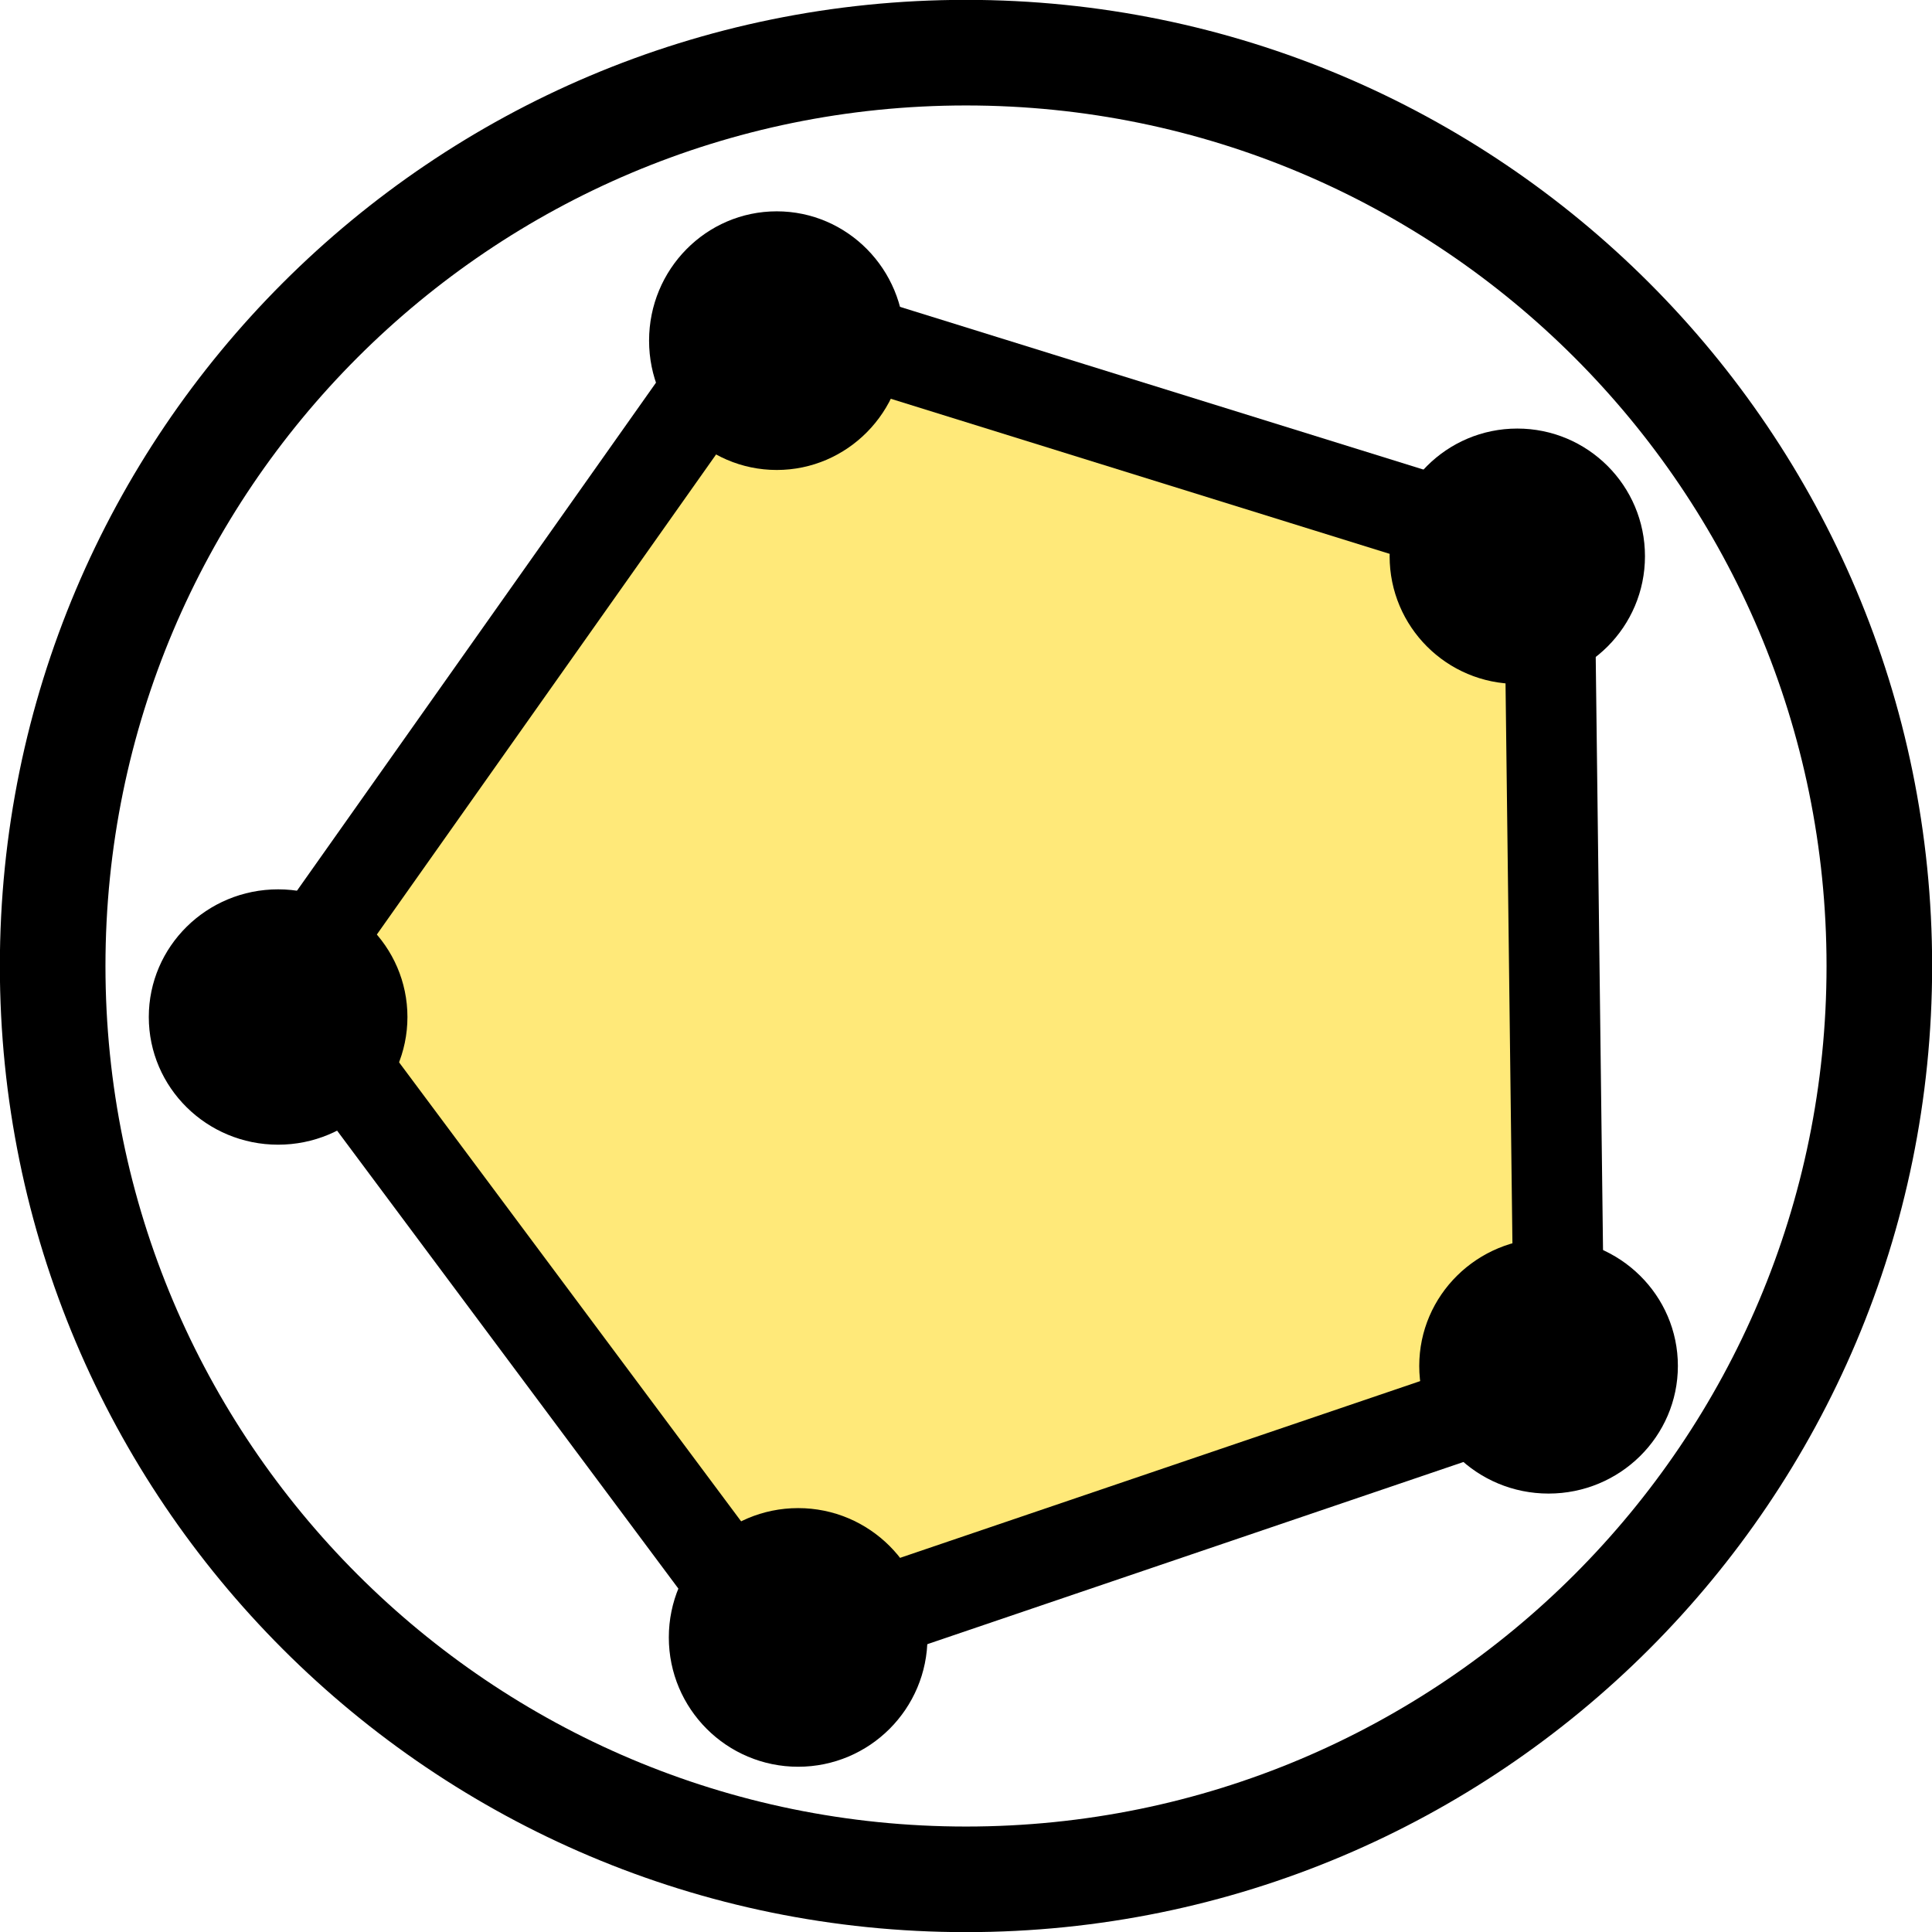<svg width="587" height="587" xmlns="http://www.w3.org/2000/svg" xmlns:xlink="http://www.w3.org/1999/xlink" xml:space="preserve" overflow="hidden"><defs><clipPath id="clip0"><rect x="3982" y="2744" width="587" height="587"/></clipPath></defs><g clip-path="url(#clip0)" transform="translate(-3982 -2744)"><path d="M4455.79 3163.77 4218.48 3244.41 4068.71 3043.43 4213.47 2838.58 4452.7 2912.95Z" stroke="#000000" stroke-width="27.5" stroke-miterlimit="8" fill="#FFE979" fill-rule="evenodd"/><path d="M3998 3037.5C3998 2884.24 4122.24 2760 4275.5 2760 4428.76 2760 4553 2884.24 4553 3037.5 4553 3190.76 4428.76 3315 4275.5 3315 4122.24 3315 3998 3190.76 3998 3037.5Z" stroke="#000000" stroke-width="32.083" stroke-miterlimit="8" fill="none" fill-rule="evenodd"/><path d="M4181.5 2847.5C4181.5 2827.07 4197.84 2810.5 4218 2810.5 4238.16 2810.5 4254.5 2827.07 4254.5 2847.5 4254.5 2867.93 4238.16 2884.5 4218 2884.5 4197.84 2884.5 4181.5 2867.93 4181.5 2847.5Z" stroke="#000000" stroke-width="4.583" stroke-miterlimit="8" fill-rule="evenodd"/><path d="M4029.5 3053C4029.5 3032.84 4046.07 3016.5 4066.5 3016.5 4086.93 3016.5 4103.5 3032.84 4103.5 3053 4103.5 3073.16 4086.93 3089.5 4066.5 3089.5 4046.07 3089.5 4029.5 3073.16 4029.5 3053Z" stroke="#000000" stroke-width="4.583" stroke-miterlimit="8" fill-rule="evenodd"/><path d="M4187.5 3241.5C4187.5 3221.07 4204.07 3204.5 4224.5 3204.5 4244.93 3204.5 4261.5 3221.07 4261.5 3241.5 4261.5 3261.93 4244.93 3278.5 4224.5 3278.5 4204.07 3278.5 4187.5 3261.93 4187.5 3241.5Z" stroke="#000000" stroke-width="4.583" stroke-miterlimit="8" fill-rule="evenodd"/><path d="M4406.5 2913C4406.5 2892.84 4422.84 2876.5 4443 2876.5 4463.16 2876.5 4479.5 2892.84 4479.5 2913 4479.5 2933.16 4463.16 2949.5 4443 2949.5 4422.84 2949.5 4406.5 2933.16 4406.5 2913Z" stroke="#000000" stroke-width="4.583" stroke-miterlimit="8" fill-rule="evenodd"/><path d="M4415.5 3159C4415.5 3138.84 4432.07 3122.5 4452.5 3122.5 4472.93 3122.5 4489.5 3138.84 4489.5 3159 4489.5 3179.16 4472.93 3195.5 4452.5 3195.5 4432.07 3195.5 4415.5 3179.16 4415.5 3159Z" stroke="#000000" stroke-width="4.583" stroke-miterlimit="8" fill-rule="evenodd"/></g></svg>